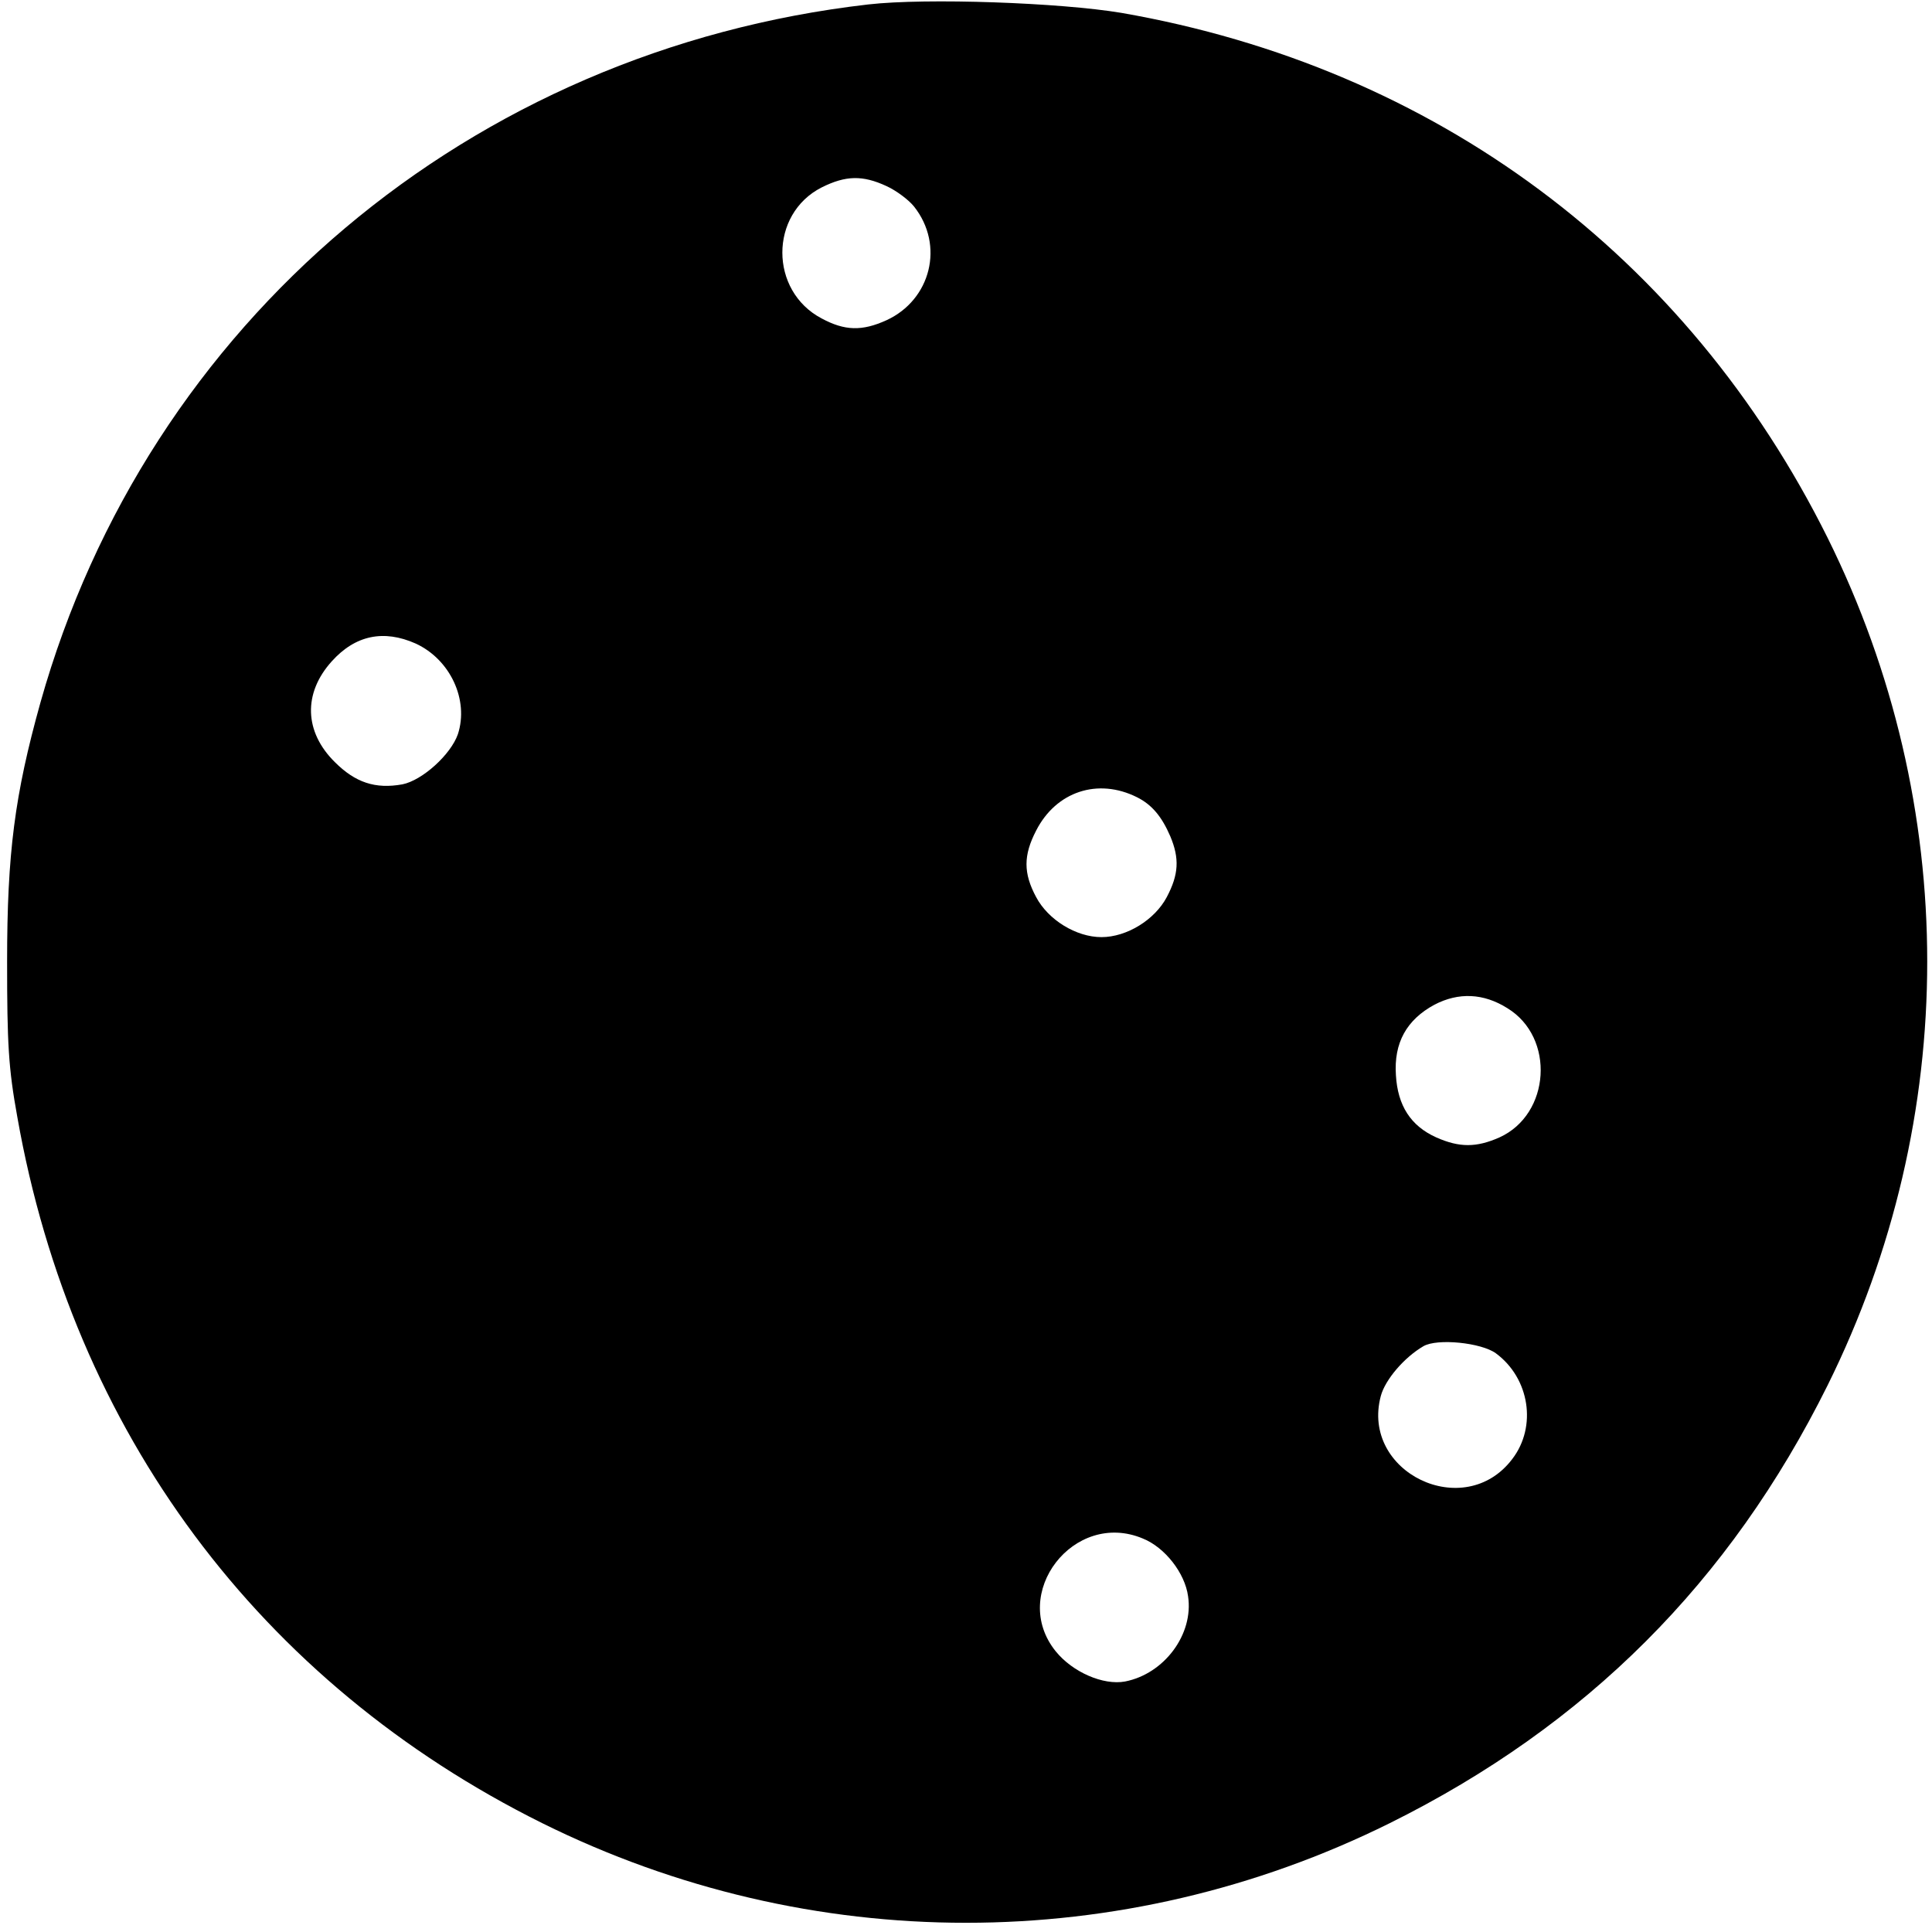 <?xml version="1.0" standalone="no"?>
<!DOCTYPE svg PUBLIC "-//W3C//DTD SVG 20010904//EN"
 "http://www.w3.org/TR/2001/REC-SVG-20010904/DTD/svg10.dtd">
<svg version="1.0" xmlns="http://www.w3.org/2000/svg"
 width="435pt" height="435pt" viewBox="0 0 435 435"
 preserveAspectRatio="xMidYMid meet">
<g transform="translate(0,435) scale(0.1,-0.1)"
fill="#000000" stroke="none">
<path d="M1955 4340 c-896 -103 -1623 -715 -1864 -1572 -58 -208 -75 -339 -75
-583 0 -185 3 -240 23 -350 125 -709 546 -1274 1182 -1590 603 -299 1305 -299
1908 0 443 220 766 543 986 986 299 603 299 1305 0 1908 -317 637 -884 1059
-1590 1182 -137 23 -439 34 -570 19z m41 -409 c22 -10 50 -31 62 -46 69 -87
38 -210 -62 -256 -55 -25 -94 -24 -146 4 -118 62 -118 235 0 295 54 27 92 28
146 3z m-1060 -1030 c78 -36 120 -127 95 -204 -16 -46 -80 -104 -125 -113 -61
-11 -106 4 -152 50 -69 68 -72 155 -7 227 53 59 117 72 189 40z m1624 -346
c34 -17 56 -44 75 -88 21 -50 19 -86 -8 -137 -27 -51 -90 -90 -147 -90 -57 0
-120 39 -147 90 -29 54 -29 94 0 150 45 88 139 119 227 75z m834 -475 c108
-66 97 -239 -18 -291 -52 -23 -90 -23 -142 0 -58 26 -87 72 -91 140 -5 73 24
125 87 159 54 28 110 26 164 -8z m-26 -777 c76 -56 93 -165 37 -238 -108 -143
-342 -30 -296 142 10 37 53 87 96 112 31 18 130 8 163 -16z m-795 -417 c50
-20 95 -78 102 -130 13 -86 -54 -175 -142 -192 -49 -9 -118 21 -156 68 -105
130 41 319 196 254z"/>
</g>
</svg>
